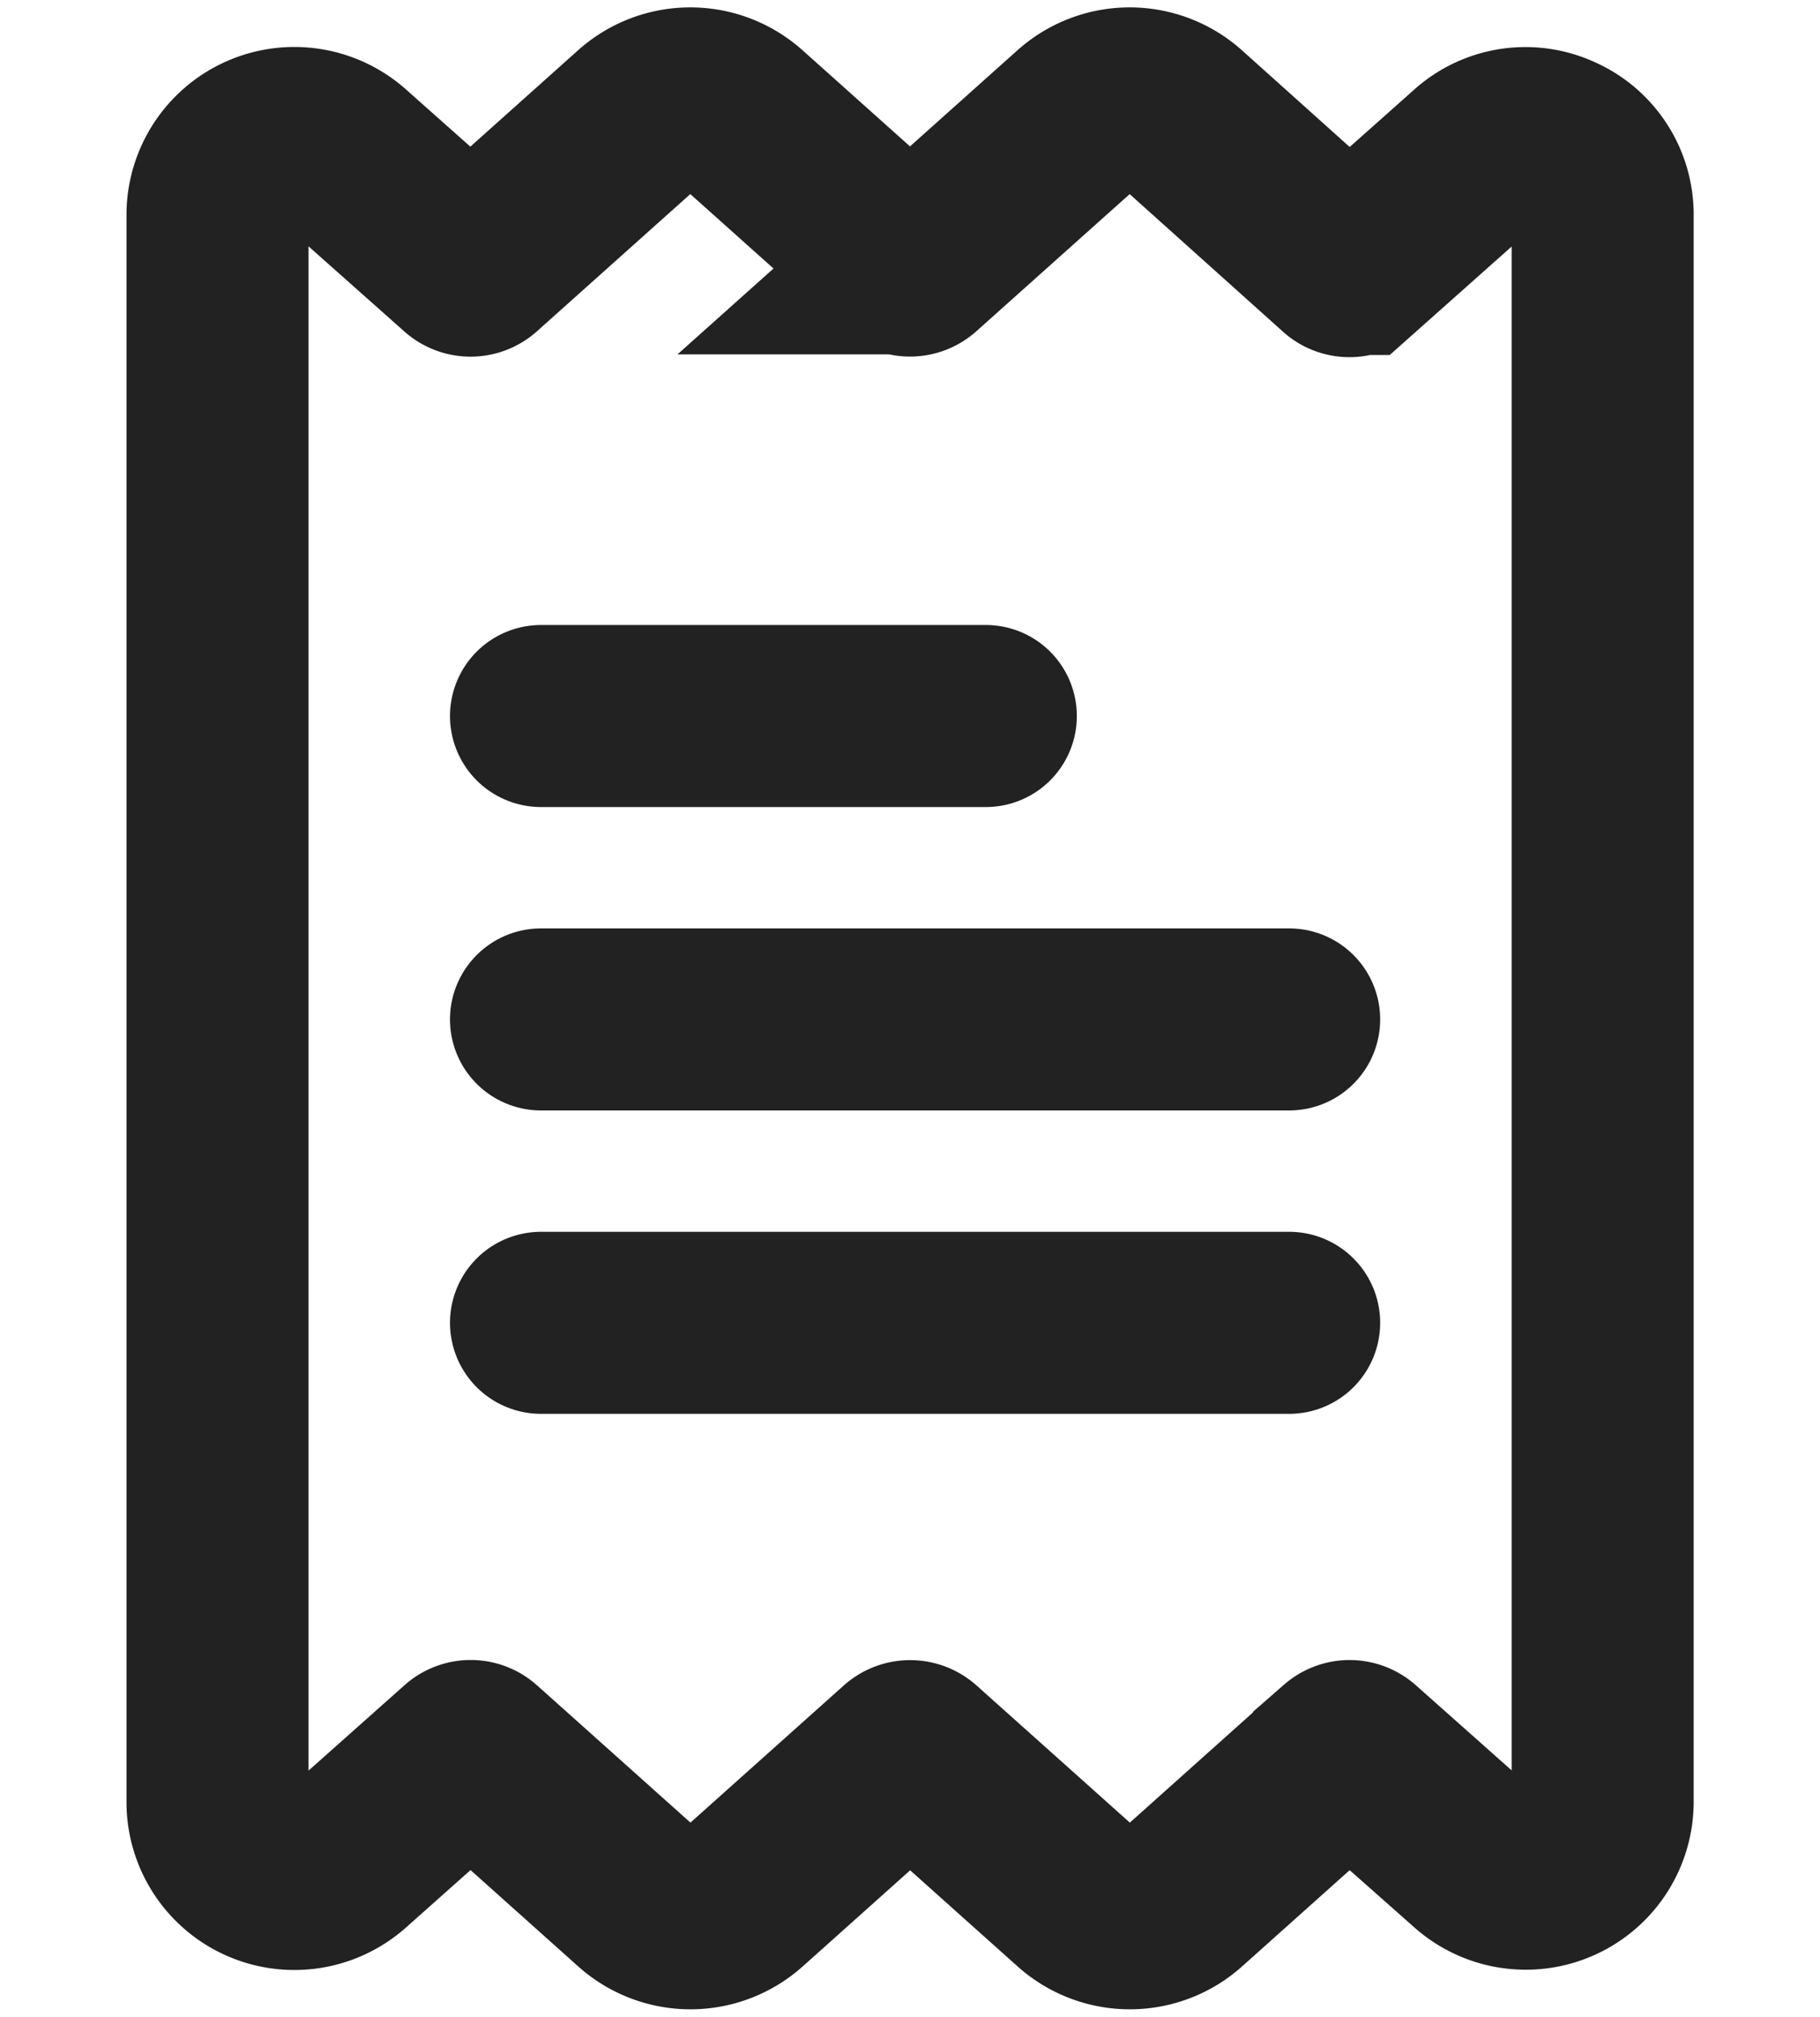<svg xmlns="http://www.w3.org/2000/svg" width="12" height="13.297" viewBox="0 0 12 13.297">
  <g id="Group_2965" data-name="Group 2965" transform="translate(-4254 -2799.351)">
    <rect id="Rectangle_2394" data-name="Rectangle 2394" width="12" height="12" transform="translate(4254 2800)" fill="none"/>
    <g id="Group_2964" data-name="Group 2964" transform="translate(-33 9)">
      <g id="invoice_1_" data-name="invoice (1)" transform="translate(4287 2791)">
        <g id="Group_2963" data-name="Group 2963">
          <path id="Path_5599" data-name="Path 5599" d="M10.269.308a.5.5,0,0,0-.547.083l-.787.7a.056.056,0,0,1-.075,0L7.789.13a.51.51,0,0,0-.681,0l-1.07.957a.057.057,0,0,1-.076,0L4.892.13a.51.51,0,0,0-.681,0L3.14,1.088a.057.057,0,0,1-.075,0l-.788-.7a.507.507,0,0,0-.843.382V11.226a.507.507,0,0,0,.845.382l.787-.7a.056.056,0,0,1,.075,0l1.071.958a.51.51,0,0,0,.681,0l1.07-.957a.057.057,0,0,1,.076,0l1.07.957a.51.51,0,0,0,.681,0l1.071-.958a.057.057,0,0,1,.075,0l.788.7a.507.507,0,0,0,.843-.382V.774A.5.5,0,0,0,10.269.308Z" fill="none" stroke="#222" stroke-width="1.2"/>
        </g>
      </g>
      <line id="Line_426" data-name="Line 426" x2="2.933" transform="translate(4290.567 2795.071)" fill="none" stroke="#222" stroke-linecap="round" stroke-width="1.2"/>
      <line id="Line_427" data-name="Line 427" x2="4.933" transform="translate(4290.567 2797.071)" fill="none" stroke="#222" stroke-linecap="round" stroke-width="1.2"/>
      <line id="Line_428" data-name="Line 428" x2="4.933" transform="translate(4290.567 2799.071)" fill="none" stroke="#222" stroke-linecap="round" stroke-width="1.2"/>
    </g>
  </g>
</svg>
